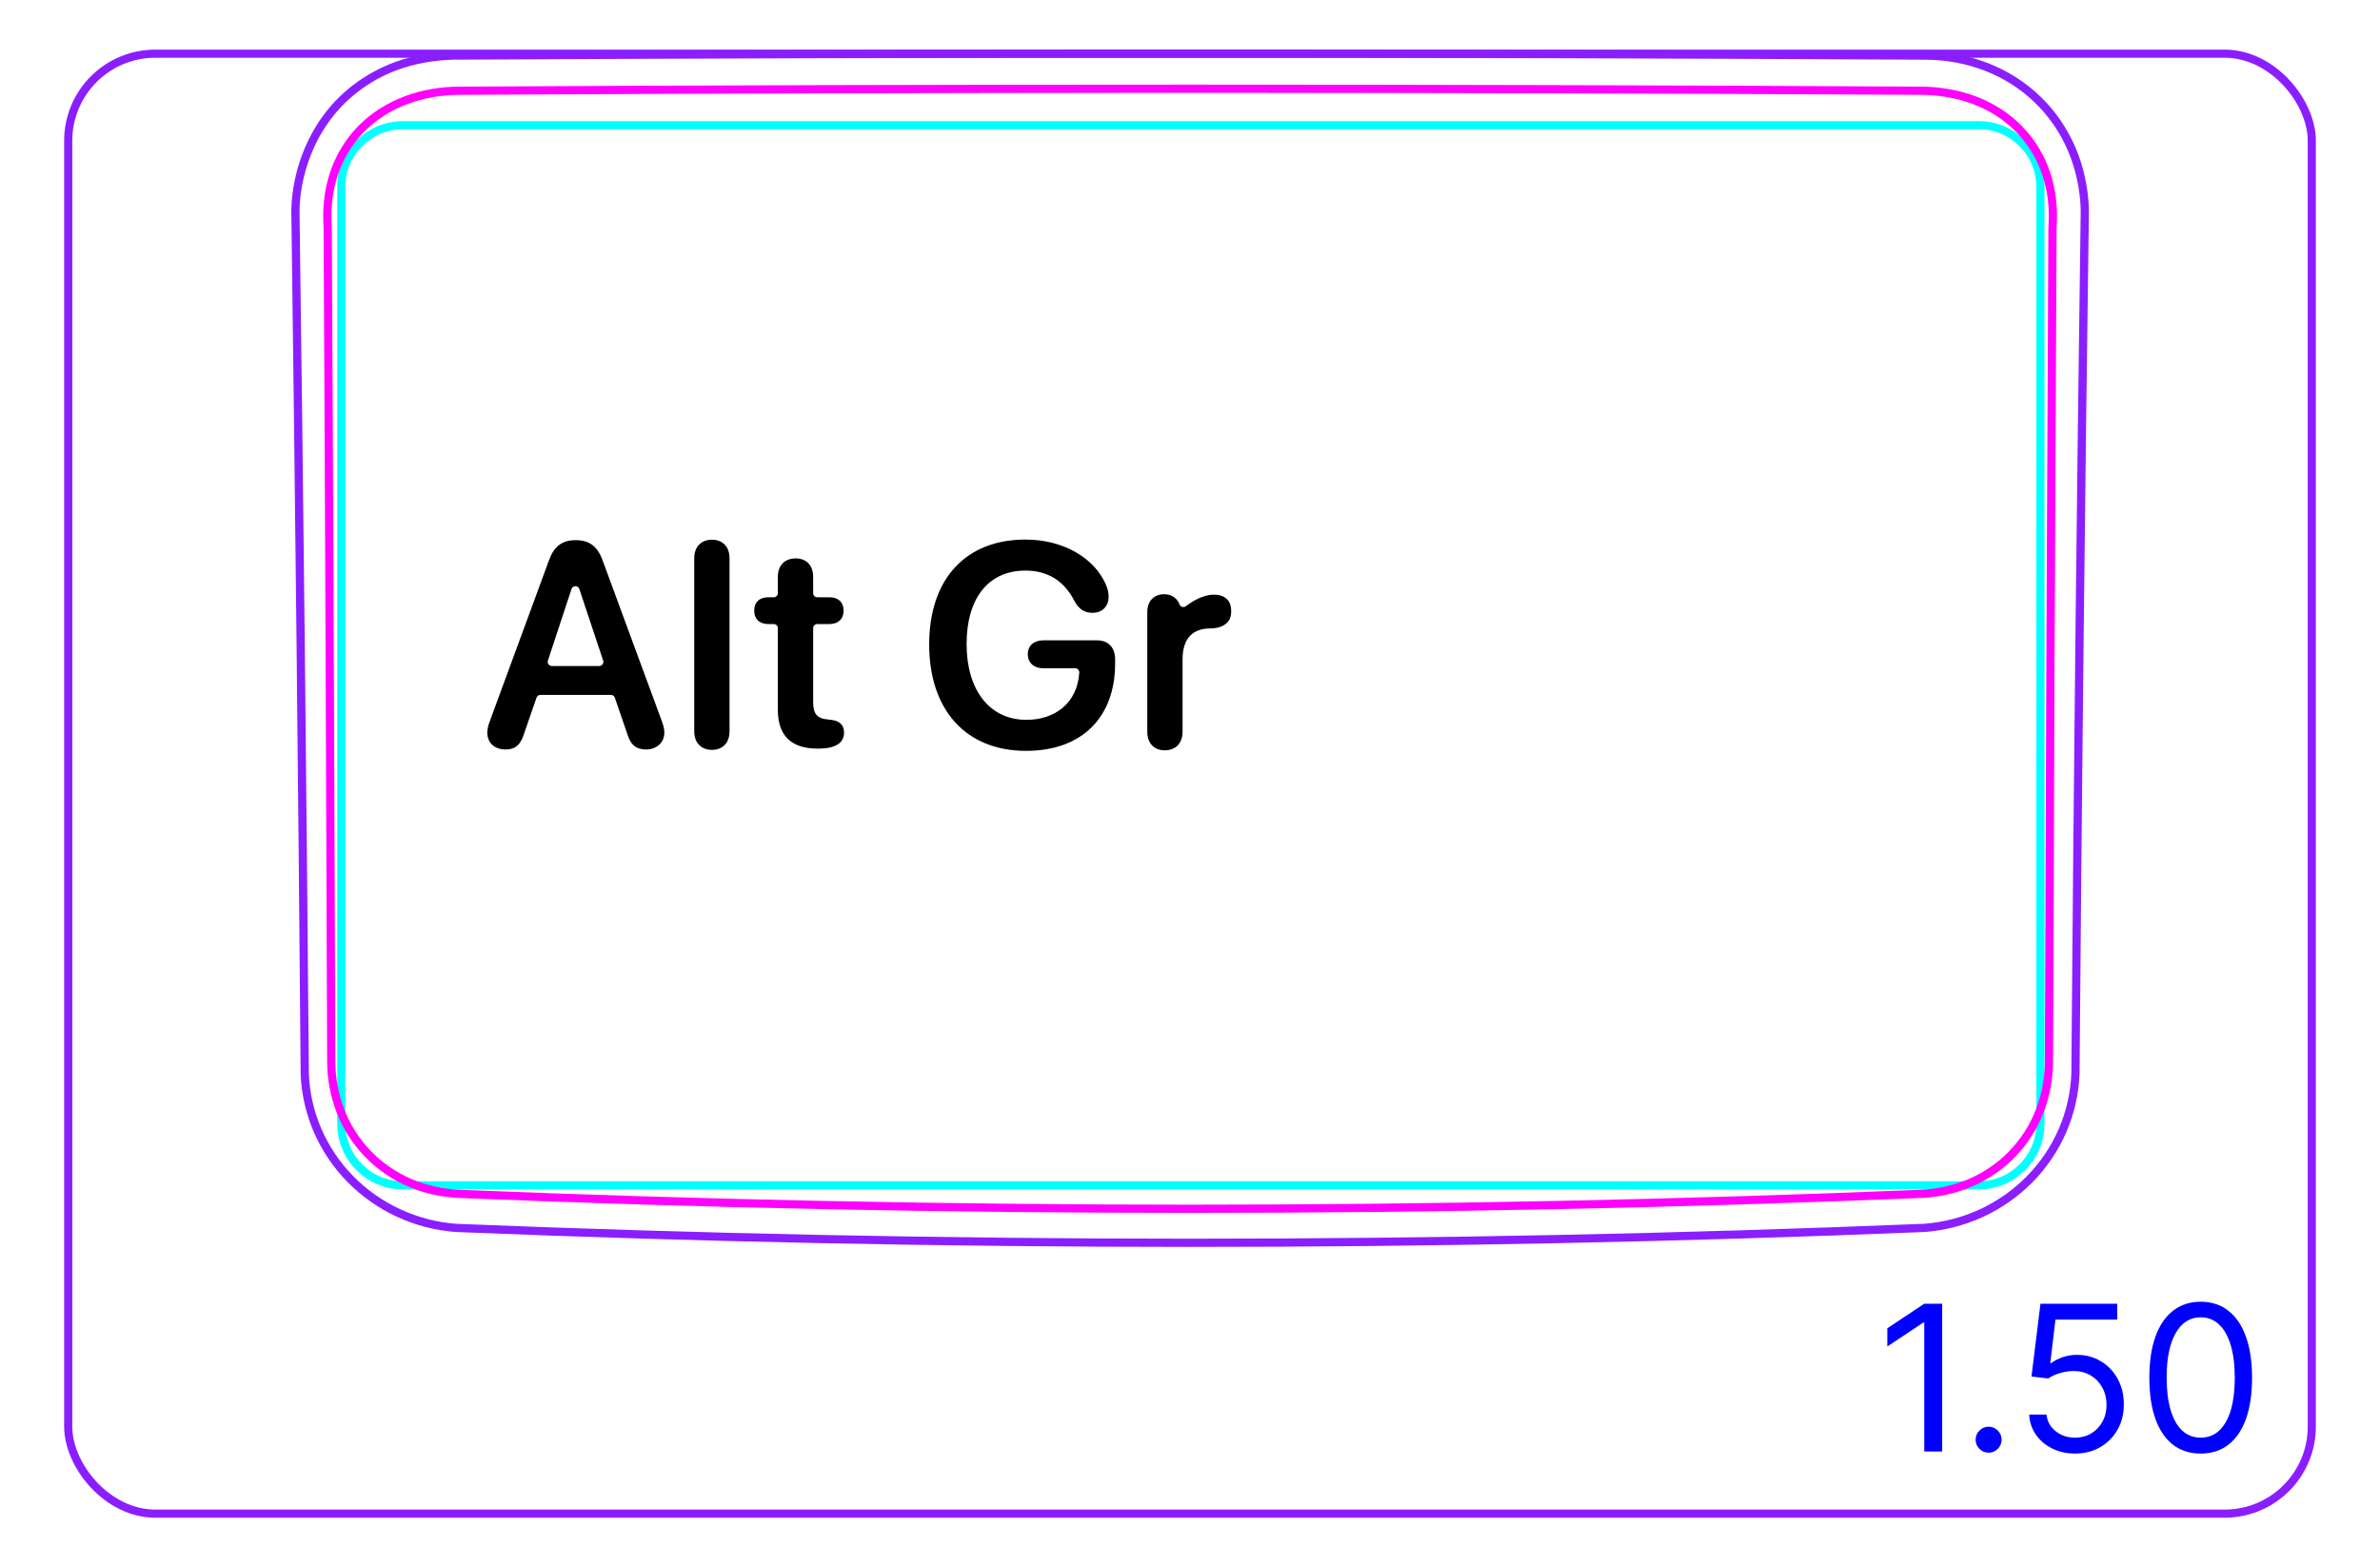 <svg width="82" height="54" viewBox="0 0 82 54" fill="none" xmlns="http://www.w3.org/2000/svg">
<rect x="2.35" y="1.85" width="77.3" height="50.3" rx="3" stroke="#8B1EFF" stroke-width="0.28"/>
<path d="M71.507 37.003C71.585 27.081 71.692 17.159 71.83 7.237C71.82 6.88 71.779 6.523 71.703 6.172C71.63 5.823 71.524 5.482 71.385 5.154C71.246 4.829 71.076 4.517 70.876 4.225C70.676 3.935 70.448 3.665 70.195 3.421C69.942 3.178 69.665 2.961 69.369 2.774C69.073 2.587 68.758 2.429 68.432 2.303C68.106 2.177 67.767 2.082 67.424 2.017C67.078 1.953 66.728 1.919 66.374 1.916C49.46 1.825 32.545 1.825 15.632 1.915C15.293 1.922 14.957 1.955 14.624 2.015C14.292 2.074 13.964 2.16 13.649 2.274C13.4 2.367 13.157 2.478 12.924 2.605C12.692 2.733 12.468 2.878 12.257 3.039C12.046 3.201 11.847 3.379 11.663 3.571C11.478 3.765 11.31 3.974 11.158 4.194C11.006 4.415 10.871 4.648 10.754 4.888C10.636 5.131 10.536 5.381 10.452 5.639C10.286 6.155 10.191 6.697 10.178 7.236C10.312 17.158 10.418 27.08 10.5 37.001C10.525 37.663 10.675 38.327 10.94 38.941C11.209 39.566 11.595 40.139 12.071 40.623C12.55 41.111 13.118 41.51 13.741 41.796C14.358 42.081 15.029 42.254 15.702 42.305C24.131 42.648 32.566 42.819 41.003 42.819C49.439 42.819 57.874 42.648 66.304 42.305C66.978 42.254 67.648 42.081 68.266 41.797C68.888 41.51 69.457 41.111 69.936 40.623C70.411 40.138 70.797 39.566 71.067 38.941C71.33 38.328 71.482 37.664 71.506 37.001" stroke="#8B1EFF" stroke-width="0.283" stroke-miterlimit="10"/>
<path d="M11.758 38.713V6.44C11.758 5.266 12.709 4.314 13.884 4.314H17.427H64.631H68.174C69.348 4.314 70.3 5.266 70.3 6.44V38.713C70.3 39.887 69.348 40.839 68.174 40.839L13.884 40.839C12.709 40.839 11.758 39.887 11.758 38.713Z" stroke="#00FFFF" stroke-width="0.28" stroke-miterlimit="10"/>
<path d="M66.181 41.133C49.437 41.818 32.57 41.818 15.827 41.133C15.531 41.12 15.239 41.083 14.95 41.018C14.805 40.986 14.663 40.947 14.523 40.902C14.384 40.856 14.246 40.805 14.111 40.746C13.976 40.688 13.845 40.623 13.716 40.552C13.651 40.516 13.587 40.478 13.523 40.439C13.461 40.4 13.399 40.36 13.339 40.318C13.097 40.15 12.873 39.961 12.67 39.749C12.619 39.696 12.569 39.642 12.52 39.586C12.472 39.531 12.425 39.473 12.379 39.415C12.288 39.3 12.203 39.18 12.125 39.057C11.969 38.811 11.838 38.552 11.731 38.28C11.705 38.211 11.68 38.142 11.657 38.073C11.634 38.003 11.612 37.933 11.592 37.863C11.553 37.723 11.519 37.582 11.493 37.44C11.44 37.156 11.414 36.869 11.413 36.577C11.396 31.79 11.379 27.003 11.358 22.215C11.338 17.428 11.316 12.641 11.29 7.853C11.282 7.698 11.276 7.542 11.277 7.387C11.278 7.231 11.287 7.077 11.304 6.923C11.311 6.846 11.322 6.769 11.334 6.692C11.346 6.615 11.36 6.539 11.376 6.462C11.408 6.311 11.448 6.162 11.496 6.015C11.543 5.869 11.598 5.726 11.663 5.585C11.694 5.515 11.728 5.446 11.764 5.377C11.801 5.309 11.839 5.241 11.879 5.174C12.038 4.909 12.225 4.667 12.44 4.447C12.494 4.392 12.55 4.338 12.607 4.287C12.636 4.26 12.665 4.235 12.694 4.209C12.724 4.184 12.754 4.159 12.784 4.134C12.905 4.037 13.031 3.946 13.161 3.863C13.421 3.697 13.699 3.56 13.993 3.449C14.287 3.339 14.588 3.26 14.893 3.207C15.199 3.154 15.511 3.127 15.826 3.126C32.57 3.034 49.437 3.034 66.18 3.126C66.496 3.127 66.808 3.154 67.113 3.207C67.419 3.26 67.72 3.339 68.014 3.449C68.308 3.56 68.585 3.697 68.846 3.863C68.976 3.946 69.101 4.036 69.222 4.134C69.252 4.159 69.282 4.184 69.312 4.209C69.341 4.234 69.37 4.26 69.4 4.286C69.456 4.338 69.512 4.392 69.566 4.447C69.78 4.666 69.968 4.909 70.128 5.174C70.168 5.24 70.206 5.308 70.242 5.377C70.279 5.445 70.312 5.515 70.344 5.585C70.407 5.725 70.463 5.869 70.511 6.015C70.559 6.161 70.599 6.31 70.63 6.462C70.647 6.538 70.66 6.615 70.673 6.691C70.685 6.768 70.695 6.845 70.703 6.922C70.72 7.076 70.728 7.231 70.73 7.386C70.731 7.541 70.725 7.697 70.716 7.853C70.691 12.64 70.668 17.428 70.648 22.215C70.627 27.002 70.61 31.79 70.594 36.577C70.593 36.869 70.566 37.159 70.513 37.446C70.486 37.591 70.452 37.733 70.412 37.872C70.372 38.012 70.326 38.15 70.273 38.285C70.22 38.42 70.16 38.553 70.094 38.684C70.061 38.75 70.026 38.815 69.99 38.879C69.952 38.943 69.914 39.006 69.875 39.067C69.717 39.314 69.536 39.543 69.332 39.755C69.282 39.807 69.229 39.859 69.175 39.909C69.121 39.96 69.066 40.009 69.009 40.057C68.896 40.153 68.78 40.242 68.659 40.324C68.417 40.49 68.161 40.632 67.89 40.749C67.823 40.778 67.753 40.806 67.684 40.832C67.615 40.858 67.545 40.882 67.475 40.904C67.335 40.95 67.194 40.988 67.051 41.02C66.766 41.083 66.475 41.121 66.181 41.133Z" stroke="#FF00FF" stroke-width="0.283" stroke-miterlimit="10" stroke-linecap="round" stroke-linejoin="round"/>
<path d="M66.915 44.919V50.01H66.298V45.565H66.268L65.025 46.391V45.764L66.298 44.919H66.915ZM68.516 50.05C68.393 50.05 68.288 50.006 68.2 49.918C68.112 49.83 68.068 49.725 68.068 49.602C68.068 49.48 68.112 49.374 68.2 49.287C68.288 49.199 68.393 49.155 68.516 49.155C68.638 49.155 68.743 49.199 68.831 49.287C68.919 49.374 68.963 49.48 68.963 49.602C68.963 49.684 68.942 49.758 68.901 49.826C68.861 49.894 68.807 49.949 68.739 49.99C68.673 50.03 68.598 50.05 68.516 50.05ZM71.494 50.08C71.203 50.08 70.94 50.022 70.706 49.906C70.472 49.79 70.285 49.63 70.144 49.428C70.004 49.226 69.926 48.996 69.913 48.737H70.51C70.533 48.968 70.637 49.158 70.823 49.309C71.01 49.458 71.234 49.533 71.494 49.533C71.703 49.533 71.888 49.484 72.051 49.386C72.215 49.288 72.343 49.154 72.436 48.983C72.531 48.811 72.578 48.616 72.578 48.399C72.578 48.177 72.529 47.979 72.431 47.805C72.335 47.629 72.203 47.491 72.034 47.39C71.865 47.289 71.671 47.237 71.454 47.236C71.299 47.234 71.139 47.258 70.975 47.308C70.811 47.356 70.675 47.418 70.569 47.494L69.993 47.425L70.301 44.919H72.946V45.466H70.818L70.639 46.967H70.669C70.773 46.885 70.904 46.816 71.062 46.761C71.219 46.706 71.383 46.679 71.554 46.679C71.865 46.679 72.143 46.754 72.386 46.903C72.632 47.05 72.824 47.252 72.963 47.509C73.104 47.766 73.174 48.059 73.174 48.389C73.174 48.714 73.102 49.004 72.956 49.259C72.812 49.513 72.613 49.713 72.359 49.861C72.106 50.007 71.817 50.08 71.494 50.08ZM75.823 50.08C75.448 50.08 75.129 49.978 74.865 49.774C74.602 49.568 74.401 49.271 74.261 48.882C74.122 48.49 74.053 48.018 74.053 47.465C74.053 46.914 74.122 46.445 74.261 46.055C74.402 45.664 74.605 45.366 74.868 45.16C75.133 44.953 75.451 44.849 75.823 44.849C76.194 44.849 76.511 44.953 76.775 45.16C77.04 45.366 77.242 45.664 77.381 46.055C77.522 46.445 77.592 46.914 77.592 47.465C77.592 48.018 77.523 48.49 77.384 48.882C77.244 49.271 77.043 49.568 76.779 49.774C76.516 49.978 76.197 50.08 75.823 50.08ZM75.823 49.533C76.194 49.533 76.482 49.354 76.688 48.996C76.893 48.638 76.996 48.127 76.996 47.465C76.996 47.024 76.949 46.648 76.854 46.339C76.761 46.029 76.627 45.792 76.451 45.63C76.277 45.468 76.068 45.386 75.823 45.386C75.455 45.386 75.167 45.568 74.96 45.931C74.753 46.292 74.649 46.803 74.649 47.465C74.649 47.905 74.696 48.28 74.788 48.588C74.881 48.896 75.015 49.131 75.189 49.292C75.364 49.452 75.576 49.533 75.823 49.533Z" fill="#0000FF"/>
<path d="M35.349 25.87C33.293 25.87 32.014 24.474 32.014 22.203C32.014 19.933 33.288 18.59 35.325 18.59C36.653 18.59 37.712 19.235 38.103 20.143C38.176 20.309 38.196 20.436 38.196 20.563C38.196 20.895 37.976 21.114 37.639 21.114C37.366 21.114 37.175 20.992 37.019 20.709C36.667 20.011 36.096 19.659 35.329 19.659C34.06 19.659 33.303 20.602 33.303 22.189C33.303 23.776 34.094 24.801 35.364 24.801C36.345 24.801 37.121 24.224 37.185 23.174C37.19 23.093 37.126 23.024 37.044 23.024H35.94C35.627 23.024 35.412 22.838 35.412 22.54C35.412 22.242 35.627 22.062 35.94 22.062H37.795C38.186 22.062 38.42 22.306 38.42 22.716V22.863C38.42 24.694 37.297 25.87 35.349 25.87V25.87Z" fill="black"/>
<path d="M39.528 25.211V21.089C39.528 20.708 39.762 20.473 40.109 20.473C40.342 20.473 40.529 20.586 40.622 20.782C40.623 20.786 40.63 20.802 40.638 20.824C40.672 20.911 40.781 20.942 40.856 20.886C41.058 20.733 41.44 20.488 41.818 20.488C42.009 20.488 42.155 20.537 42.248 20.62C42.36 20.713 42.419 20.859 42.419 21.06C42.419 21.26 42.36 21.392 42.238 21.489C42.121 21.592 41.94 21.646 41.701 21.651C41.007 21.655 40.744 22.09 40.744 22.72V25.211C40.744 25.612 40.499 25.851 40.133 25.851C39.767 25.851 39.528 25.611 39.528 25.211Z" fill="black"/>
<path d="M22.806 24.855L20.755 19.288C20.579 18.815 20.296 18.61 19.832 18.61C19.368 18.61 19.09 18.824 18.919 19.293L16.873 24.855C16.814 25.006 16.79 25.143 16.79 25.241C16.79 25.597 17.039 25.822 17.425 25.822C17.752 25.822 17.938 25.66 18.055 25.28L18.485 24.037C18.505 23.98 18.559 23.942 18.619 23.942H21.049C21.11 23.942 21.164 23.98 21.183 24.037L21.614 25.289C21.727 25.665 21.917 25.822 22.259 25.822C22.625 25.822 22.889 25.582 22.889 25.241C22.889 25.128 22.864 25.016 22.806 24.855H22.806ZM18.878 22.759L19.691 20.293C19.733 20.163 19.916 20.163 19.96 20.292L20.781 22.759C20.811 22.851 20.743 22.946 20.646 22.946H19.012C18.916 22.946 18.847 22.851 18.878 22.759Z" fill="black"/>
<path d="M24.529 25.836C24.173 25.836 23.919 25.607 23.919 25.197V19.235C23.919 18.824 24.173 18.595 24.529 18.595C24.886 18.595 25.135 18.824 25.135 19.235V25.197C25.135 25.607 24.886 25.836 24.529 25.836Z" fill="black"/>
<path d="M26.8 24.459V21.643C26.8 21.564 26.737 21.501 26.658 21.501H26.473C26.17 21.501 25.985 21.33 25.985 21.037C25.985 20.744 26.17 20.578 26.473 20.578H26.658C26.737 20.578 26.8 20.515 26.8 20.436V19.873C26.8 19.483 27.035 19.239 27.411 19.239C27.787 19.239 28.016 19.483 28.016 19.873V20.436C28.016 20.515 28.08 20.578 28.158 20.578H28.578C28.881 20.578 29.066 20.749 29.066 21.037C29.066 21.325 28.881 21.501 28.578 21.501H28.158C28.08 21.501 28.016 21.565 28.016 21.643V24.195C28.016 24.586 28.153 24.757 28.505 24.786L28.593 24.796C28.915 24.825 29.081 24.962 29.081 25.245C29.081 25.602 28.768 25.792 28.212 25.792H28.163C27.259 25.792 26.8 25.343 26.8 24.459H26.8L26.8 24.459Z" fill="black"/>
</svg>
